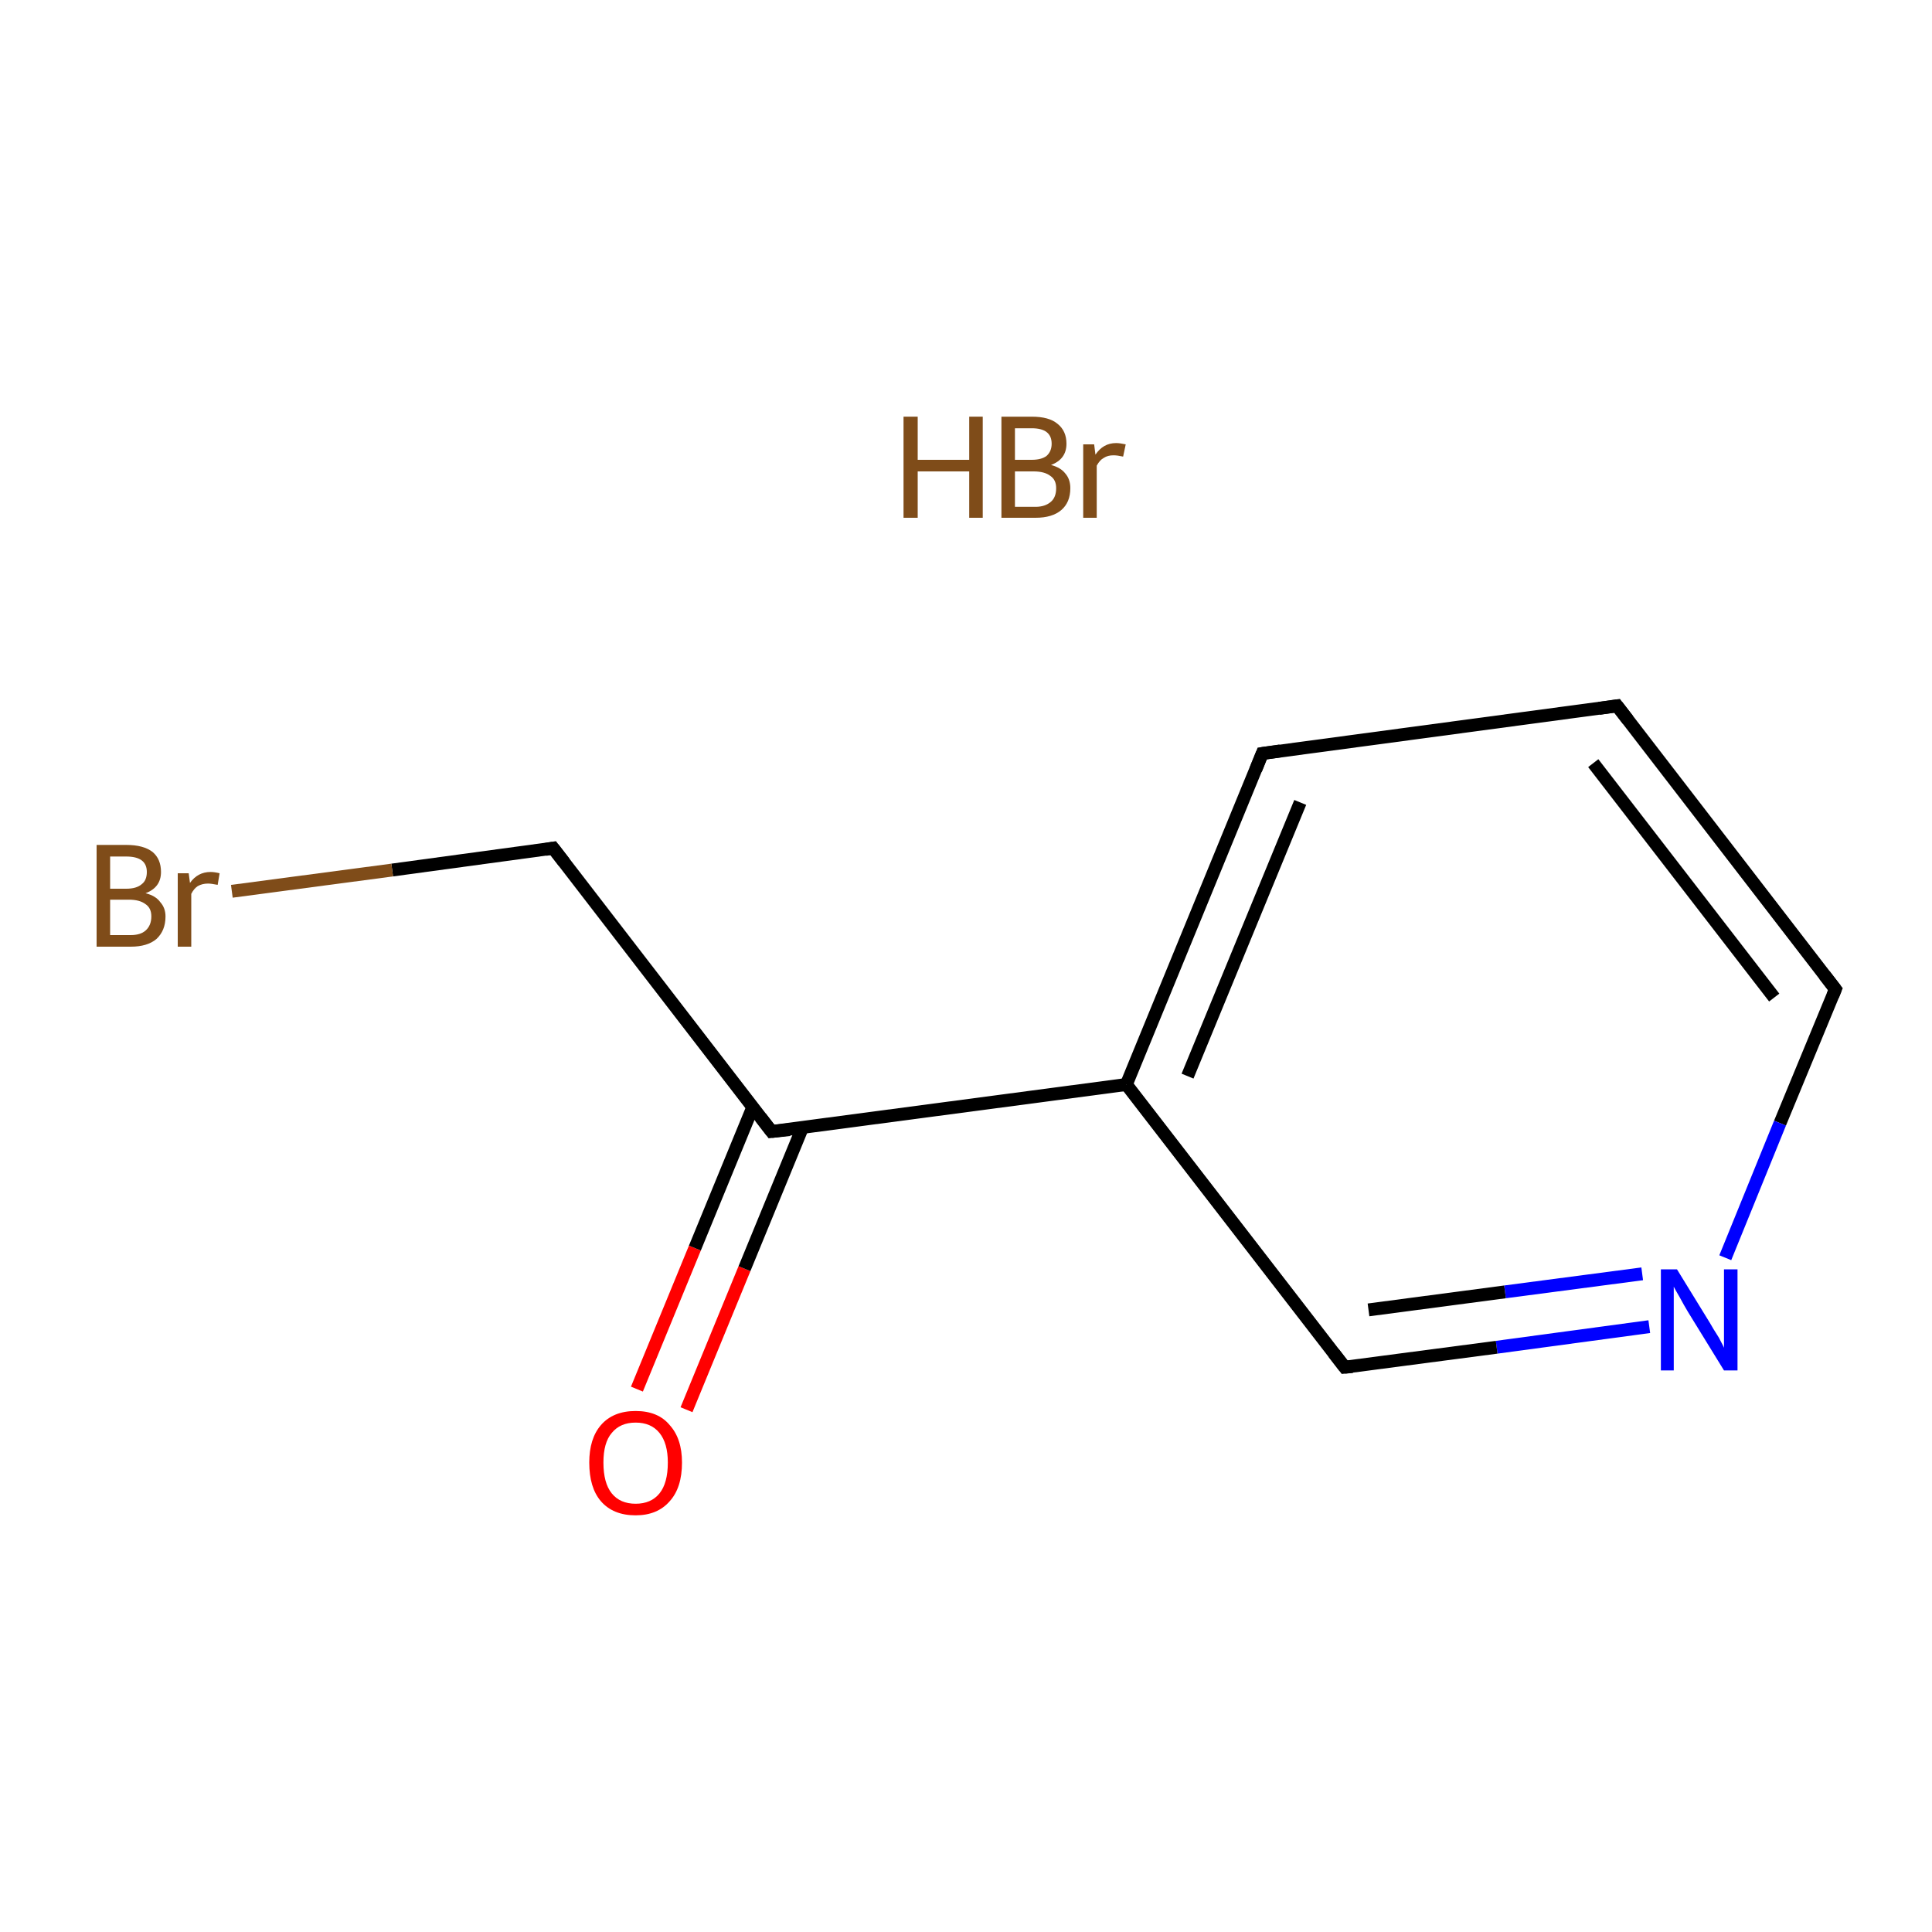 <?xml version='1.0' encoding='iso-8859-1'?>
<svg version='1.1' baseProfile='full'
              xmlns='http://www.w3.org/2000/svg'
                      xmlns:rdkit='http://www.rdkit.org/xml'
                      xmlns:xlink='http://www.w3.org/1999/xlink'
                  xml:space='preserve'
width='300px' height='300px' viewBox='0 0 300 300'>
<!-- END OF HEADER -->
<rect style='opacity:1.0;fill:#FFFFFF;stroke:none' width='300.0' height='300.0' x='0.0' y='0.0'> </rect>
<path class='bond-0 atom-1 atom-2' d='M 98.9,215.7 L 107.9,193.8' style='fill:none;fill-rule:evenodd;stroke:#FF0000;stroke-width:2.0px;stroke-linecap:butt;stroke-linejoin:miter;stroke-opacity:1' />
<path class='bond-0 atom-1 atom-2' d='M 107.9,193.8 L 116.9,171.9' style='fill:none;fill-rule:evenodd;stroke:#000000;stroke-width:2.0px;stroke-linecap:butt;stroke-linejoin:miter;stroke-opacity:1' />
<path class='bond-0 atom-1 atom-2' d='M 106.6,218.9 L 115.6,197.0' style='fill:none;fill-rule:evenodd;stroke:#FF0000;stroke-width:2.0px;stroke-linecap:butt;stroke-linejoin:miter;stroke-opacity:1' />
<path class='bond-0 atom-1 atom-2' d='M 115.6,197.0 L 124.6,175.1' style='fill:none;fill-rule:evenodd;stroke:#000000;stroke-width:2.0px;stroke-linecap:butt;stroke-linejoin:miter;stroke-opacity:1' />
<path class='bond-1 atom-2 atom-3' d='M 119.8,175.7 L 85.9,131.7' style='fill:none;fill-rule:evenodd;stroke:#000000;stroke-width:2.0px;stroke-linecap:butt;stroke-linejoin:miter;stroke-opacity:1' />
<path class='bond-2 atom-3 atom-4' d='M 85.9,131.7 L 60.9,135.1' style='fill:none;fill-rule:evenodd;stroke:#000000;stroke-width:2.0px;stroke-linecap:butt;stroke-linejoin:miter;stroke-opacity:1' />
<path class='bond-2 atom-3 atom-4' d='M 60.9,135.1 L 36.0,138.4' style='fill:none;fill-rule:evenodd;stroke:#7F4C19;stroke-width:2.0px;stroke-linecap:butt;stroke-linejoin:miter;stroke-opacity:1' />
<path class='bond-3 atom-2 atom-5' d='M 119.8,175.7 L 174.9,168.4' style='fill:none;fill-rule:evenodd;stroke:#000000;stroke-width:2.0px;stroke-linecap:butt;stroke-linejoin:miter;stroke-opacity:1' />
<path class='bond-4 atom-5 atom-6' d='M 174.9,168.4 L 196.0,117.0' style='fill:none;fill-rule:evenodd;stroke:#000000;stroke-width:2.0px;stroke-linecap:butt;stroke-linejoin:miter;stroke-opacity:1' />
<path class='bond-4 atom-5 atom-6' d='M 184.4,167.1 L 201.9,124.6' style='fill:none;fill-rule:evenodd;stroke:#000000;stroke-width:2.0px;stroke-linecap:butt;stroke-linejoin:miter;stroke-opacity:1' />
<path class='bond-5 atom-6 atom-7' d='M 196.0,117.0 L 251.1,109.6' style='fill:none;fill-rule:evenodd;stroke:#000000;stroke-width:2.0px;stroke-linecap:butt;stroke-linejoin:miter;stroke-opacity:1' />
<path class='bond-6 atom-7 atom-8' d='M 251.1,109.6 L 285.0,153.6' style='fill:none;fill-rule:evenodd;stroke:#000000;stroke-width:2.0px;stroke-linecap:butt;stroke-linejoin:miter;stroke-opacity:1' />
<path class='bond-6 atom-7 atom-8' d='M 247.4,118.5 L 275.5,154.9' style='fill:none;fill-rule:evenodd;stroke:#000000;stroke-width:2.0px;stroke-linecap:butt;stroke-linejoin:miter;stroke-opacity:1' />
<path class='bond-7 atom-8 atom-9' d='M 285.0,153.6 L 276.4,174.4' style='fill:none;fill-rule:evenodd;stroke:#000000;stroke-width:2.0px;stroke-linecap:butt;stroke-linejoin:miter;stroke-opacity:1' />
<path class='bond-7 atom-8 atom-9' d='M 276.4,174.4 L 267.9,195.3' style='fill:none;fill-rule:evenodd;stroke:#0000FF;stroke-width:2.0px;stroke-linecap:butt;stroke-linejoin:miter;stroke-opacity:1' />
<path class='bond-8 atom-9 atom-10' d='M 256.1,206.0 L 232.4,209.2' style='fill:none;fill-rule:evenodd;stroke:#0000FF;stroke-width:2.0px;stroke-linecap:butt;stroke-linejoin:miter;stroke-opacity:1' />
<path class='bond-8 atom-9 atom-10' d='M 232.4,209.2 L 208.8,212.3' style='fill:none;fill-rule:evenodd;stroke:#000000;stroke-width:2.0px;stroke-linecap:butt;stroke-linejoin:miter;stroke-opacity:1' />
<path class='bond-8 atom-9 atom-10' d='M 255.0,197.8 L 233.7,200.6' style='fill:none;fill-rule:evenodd;stroke:#0000FF;stroke-width:2.0px;stroke-linecap:butt;stroke-linejoin:miter;stroke-opacity:1' />
<path class='bond-8 atom-9 atom-10' d='M 233.7,200.6 L 212.5,203.4' style='fill:none;fill-rule:evenodd;stroke:#000000;stroke-width:2.0px;stroke-linecap:butt;stroke-linejoin:miter;stroke-opacity:1' />
<path class='bond-9 atom-10 atom-5' d='M 208.8,212.3 L 174.9,168.4' style='fill:none;fill-rule:evenodd;stroke:#000000;stroke-width:2.0px;stroke-linecap:butt;stroke-linejoin:miter;stroke-opacity:1' />
<path d='M 118.1,173.5 L 119.8,175.7 L 122.6,175.4' style='fill:none;stroke:#000000;stroke-width:2.0px;stroke-linecap:butt;stroke-linejoin:miter;stroke-miterlimit:10;stroke-opacity:1;' />
<path d='M 87.6,133.9 L 85.9,131.7 L 84.7,131.9' style='fill:none;stroke:#000000;stroke-width:2.0px;stroke-linecap:butt;stroke-linejoin:miter;stroke-miterlimit:10;stroke-opacity:1;' />
<path d='M 195.0,119.5 L 196.0,117.0 L 198.8,116.6' style='fill:none;stroke:#000000;stroke-width:2.0px;stroke-linecap:butt;stroke-linejoin:miter;stroke-miterlimit:10;stroke-opacity:1;' />
<path d='M 248.3,110.0 L 251.1,109.6 L 252.8,111.8' style='fill:none;stroke:#000000;stroke-width:2.0px;stroke-linecap:butt;stroke-linejoin:miter;stroke-miterlimit:10;stroke-opacity:1;' />
<path d='M 283.3,151.4 L 285.0,153.6 L 284.6,154.6' style='fill:none;stroke:#000000;stroke-width:2.0px;stroke-linecap:butt;stroke-linejoin:miter;stroke-miterlimit:10;stroke-opacity:1;' />
<path d='M 210.0,212.2 L 208.8,212.3 L 207.1,210.1' style='fill:none;stroke:#000000;stroke-width:2.0px;stroke-linecap:butt;stroke-linejoin:miter;stroke-miterlimit:10;stroke-opacity:1;' />
<path class='atom-0' d='M 140.3 64.7
L 142.5 64.7
L 142.5 71.4
L 150.5 71.4
L 150.5 64.7
L 152.6 64.7
L 152.6 80.4
L 150.5 80.4
L 150.5 73.2
L 142.5 73.2
L 142.5 80.4
L 140.3 80.4
L 140.3 64.7
' fill='#7F4C19'/>
<path class='atom-0' d='M 163.2 72.2
Q 164.7 72.6, 165.4 73.5
Q 166.2 74.4, 166.2 75.8
Q 166.2 78.0, 164.8 79.2
Q 163.4 80.4, 160.8 80.4
L 155.5 80.4
L 155.5 64.7
L 160.2 64.7
Q 162.9 64.7, 164.2 65.8
Q 165.6 66.9, 165.6 68.9
Q 165.6 71.3, 163.2 72.2
M 157.6 66.5
L 157.6 71.4
L 160.2 71.4
Q 161.7 71.4, 162.5 70.8
Q 163.3 70.1, 163.3 68.9
Q 163.3 66.5, 160.2 66.5
L 157.6 66.5
M 160.8 78.7
Q 162.3 78.7, 163.2 77.9
Q 164.0 77.2, 164.0 75.8
Q 164.0 74.5, 163.1 73.9
Q 162.2 73.2, 160.5 73.2
L 157.6 73.2
L 157.6 78.7
L 160.8 78.7
' fill='#7F4C19'/>
<path class='atom-0' d='M 169.9 69.0
L 170.1 70.6
Q 171.3 68.8, 173.3 68.8
Q 173.9 68.8, 174.8 69.0
L 174.4 70.9
Q 173.5 70.7, 172.9 70.7
Q 172.0 70.7, 171.4 71.1
Q 170.8 71.4, 170.3 72.3
L 170.3 80.4
L 168.2 80.4
L 168.2 69.0
L 169.9 69.0
' fill='#7F4C19'/>
<path class='atom-1' d='M 91.5 227.1
Q 91.5 223.4, 93.3 221.3
Q 95.2 219.1, 98.7 219.1
Q 102.2 219.1, 104.0 221.3
Q 105.9 223.4, 105.9 227.1
Q 105.9 231.0, 104.0 233.1
Q 102.1 235.3, 98.7 235.3
Q 95.2 235.3, 93.3 233.1
Q 91.5 231.0, 91.5 227.1
M 98.7 233.5
Q 101.1 233.5, 102.4 231.9
Q 103.7 230.3, 103.7 227.1
Q 103.7 224.1, 102.4 222.5
Q 101.1 220.9, 98.7 220.9
Q 96.3 220.9, 95.0 222.5
Q 93.7 224.0, 93.7 227.1
Q 93.7 230.3, 95.0 231.9
Q 96.3 233.5, 98.7 233.5
' fill='#FF0000'/>
<path class='atom-4' d='M 22.6 138.7
Q 24.2 139.1, 24.9 140.1
Q 25.7 141.0, 25.7 142.3
Q 25.7 144.5, 24.3 145.8
Q 22.9 147.0, 20.3 147.0
L 15.0 147.0
L 15.0 131.2
L 19.6 131.2
Q 22.3 131.2, 23.7 132.3
Q 25.0 133.4, 25.0 135.4
Q 25.0 137.8, 22.6 138.7
M 17.1 133.0
L 17.1 138.0
L 19.6 138.0
Q 21.2 138.0, 22.0 137.3
Q 22.8 136.7, 22.8 135.4
Q 22.8 133.0, 19.6 133.0
L 17.1 133.0
M 20.3 145.2
Q 21.8 145.2, 22.6 144.5
Q 23.5 143.7, 23.5 142.3
Q 23.5 141.0, 22.6 140.4
Q 21.7 139.7, 20.0 139.7
L 17.1 139.7
L 17.1 145.2
L 20.3 145.2
' fill='#7F4C19'/>
<path class='atom-4' d='M 29.3 135.6
L 29.5 137.1
Q 30.7 135.4, 32.7 135.4
Q 33.3 135.4, 34.1 135.6
L 33.8 137.4
Q 32.8 137.2, 32.3 137.2
Q 31.4 137.2, 30.7 137.6
Q 30.1 138.0, 29.7 138.8
L 29.7 147.0
L 27.6 147.0
L 27.6 135.6
L 29.3 135.6
' fill='#7F4C19'/>
<path class='atom-9' d='M 260.4 197.1
L 265.5 205.4
Q 266.0 206.3, 266.9 207.7
Q 267.7 209.2, 267.7 209.3
L 267.7 197.1
L 269.8 197.1
L 269.8 212.8
L 267.7 212.8
L 262.1 203.7
Q 261.5 202.7, 260.8 201.4
Q 260.1 200.2, 259.9 199.8
L 259.9 212.8
L 257.9 212.8
L 257.9 197.1
L 260.4 197.1
' fill='#0000FF'/>
</svg>
